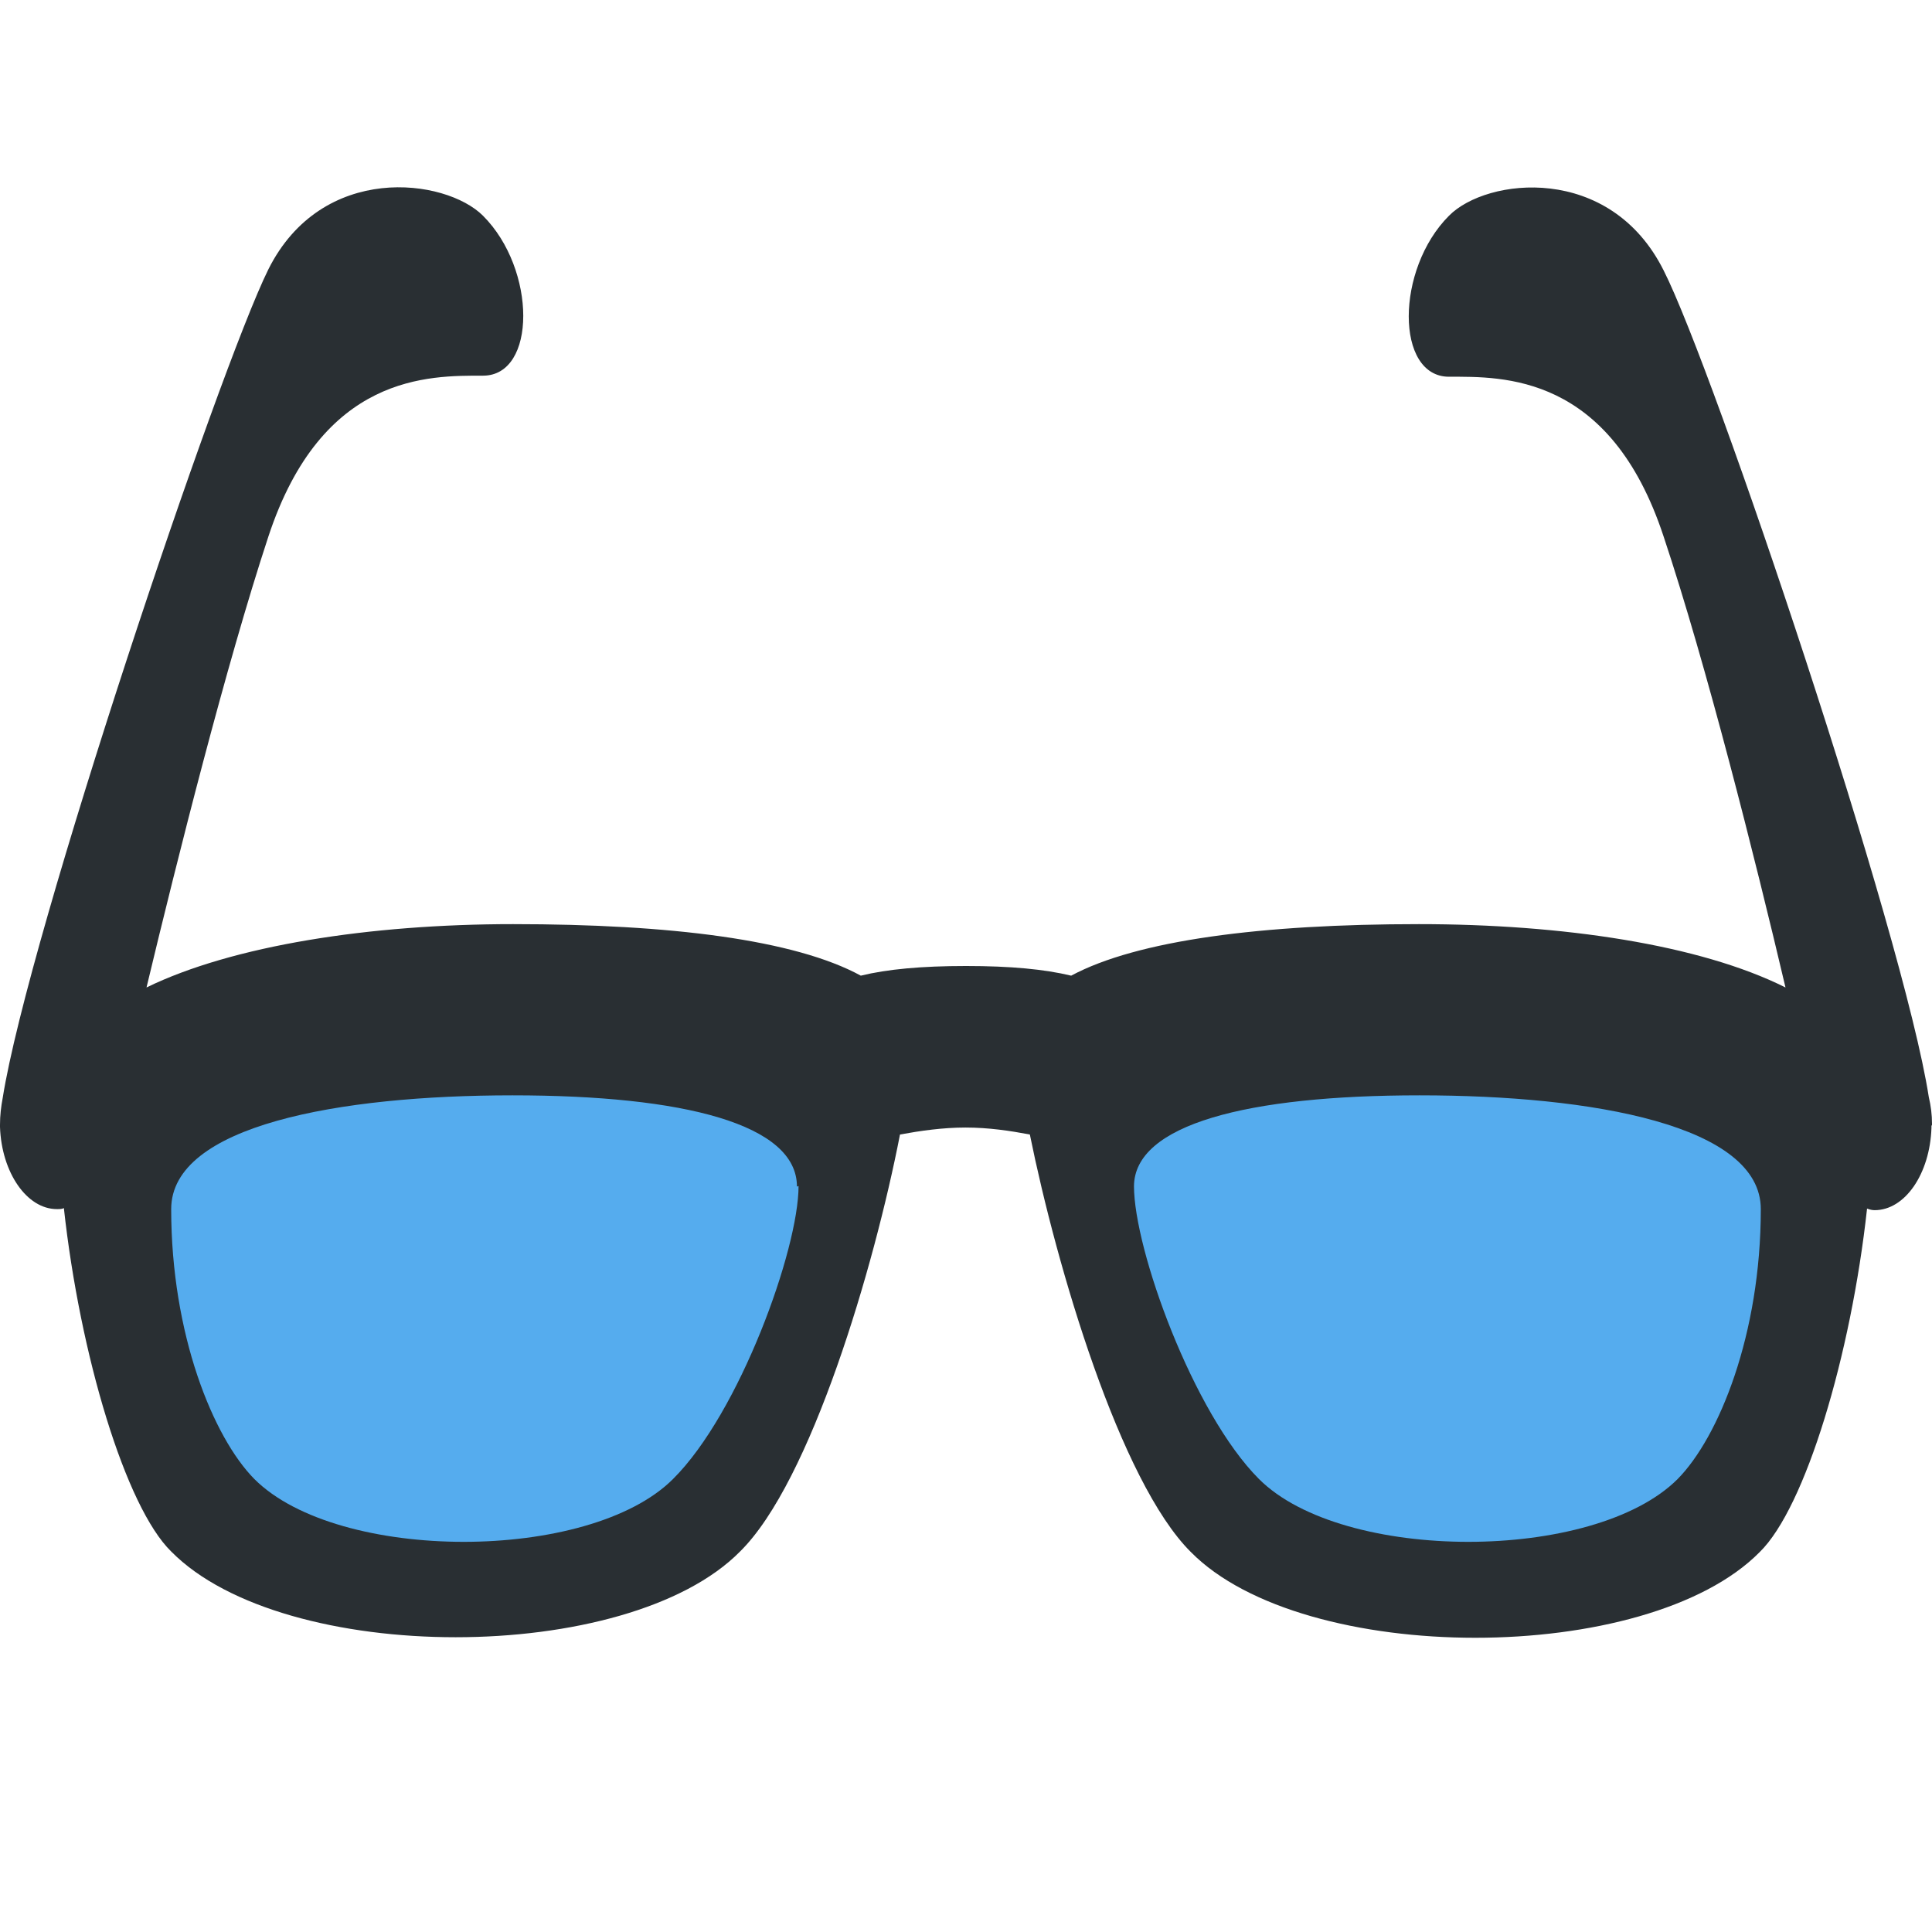 <svg xmlns="http://www.w3.org/2000/svg" viewBox="0 0 45 45" enable-background="new 0 0 45 45"><defs><clipPath id="a"><path d="M0 36h36V0H0v36z"/></clipPath></defs><g><g><g clip-path="url(#a)" transform="matrix(1.25 0 0 -1.25 0 45)"><g><path fill="#292f33" d="M36 15.04s0 0 0 .02c0 .17-.02.33-.06.5-.47 3.03-4 13.55-4.94 15.4-1 2-3.3 1.73-4 1.02-1-1-1-3 0-3s3 .06 4-2.98c.8-2.4 1.7-5.98 2.27-8.4-1.6.8-4.16 1.18-6.83 1.18-2.93 0-5.25-.3-6.48-.96-.5.12-1.13.18-1.96.18-.83 0-1.47-.06-1.96-.18-1.23.67-3.55.96-6.48.96-2.67 0-5.23-.4-6.83-1.18.58 2.42 1.48 6 2.27 8.4 1 3.04 3 3 4 3s1 1.98 0 2.98c-.7.7-3 1-4-1C4.07 29.1.53 18.57.05 15.54c-.03-.16-.05-.32-.05-.5C0 15 0 15 0 15c.03-.85.5-1.53 1.06-1.53.05 0 .1 0 .13.02.3-2.74 1.15-5.57 2-6.4 2.1-2.13 8.5-2.13 10.6 0 1.32 1.3 2.5 5.3 2.98 7.77.38.07.8.13 1.22.13.43 0 .83-.06 1.2-.13.5-2.47 1.68-6.47 3-7.78 2.1-2.13 8.5-2.13 10.6 0 .85.83 1.7 3.66 2 6.4.05-.02.1-.03.14-.03.57 0 1.03.68 1.06 1.53 0 0 0 .02 0 .04"/></g><g><path fill="#55acee" d="M14.88 13.9c0-1.18-1.1-4.23-2.34-5.46-1.56-1.56-6.24-1.56-7.8 0-.77.78-1.55 2.7-1.55 5.03 0 1.56 3.13 2.12 6.36 2.12 3.2 0 5.3-.54 5.3-1.7"/></g><g><path fill="#55acee" d="M21.13 13.9c0-1.18 1.1-4.23 2.33-5.46 1.56-1.56 6.24-1.56 7.8 0 .77.78 1.55 2.7 1.55 5.03 0 1.56-3.13 2.12-6.36 2.12-3.2 0-5.32-.54-5.32-1.7"/></g></g></g></g></svg>